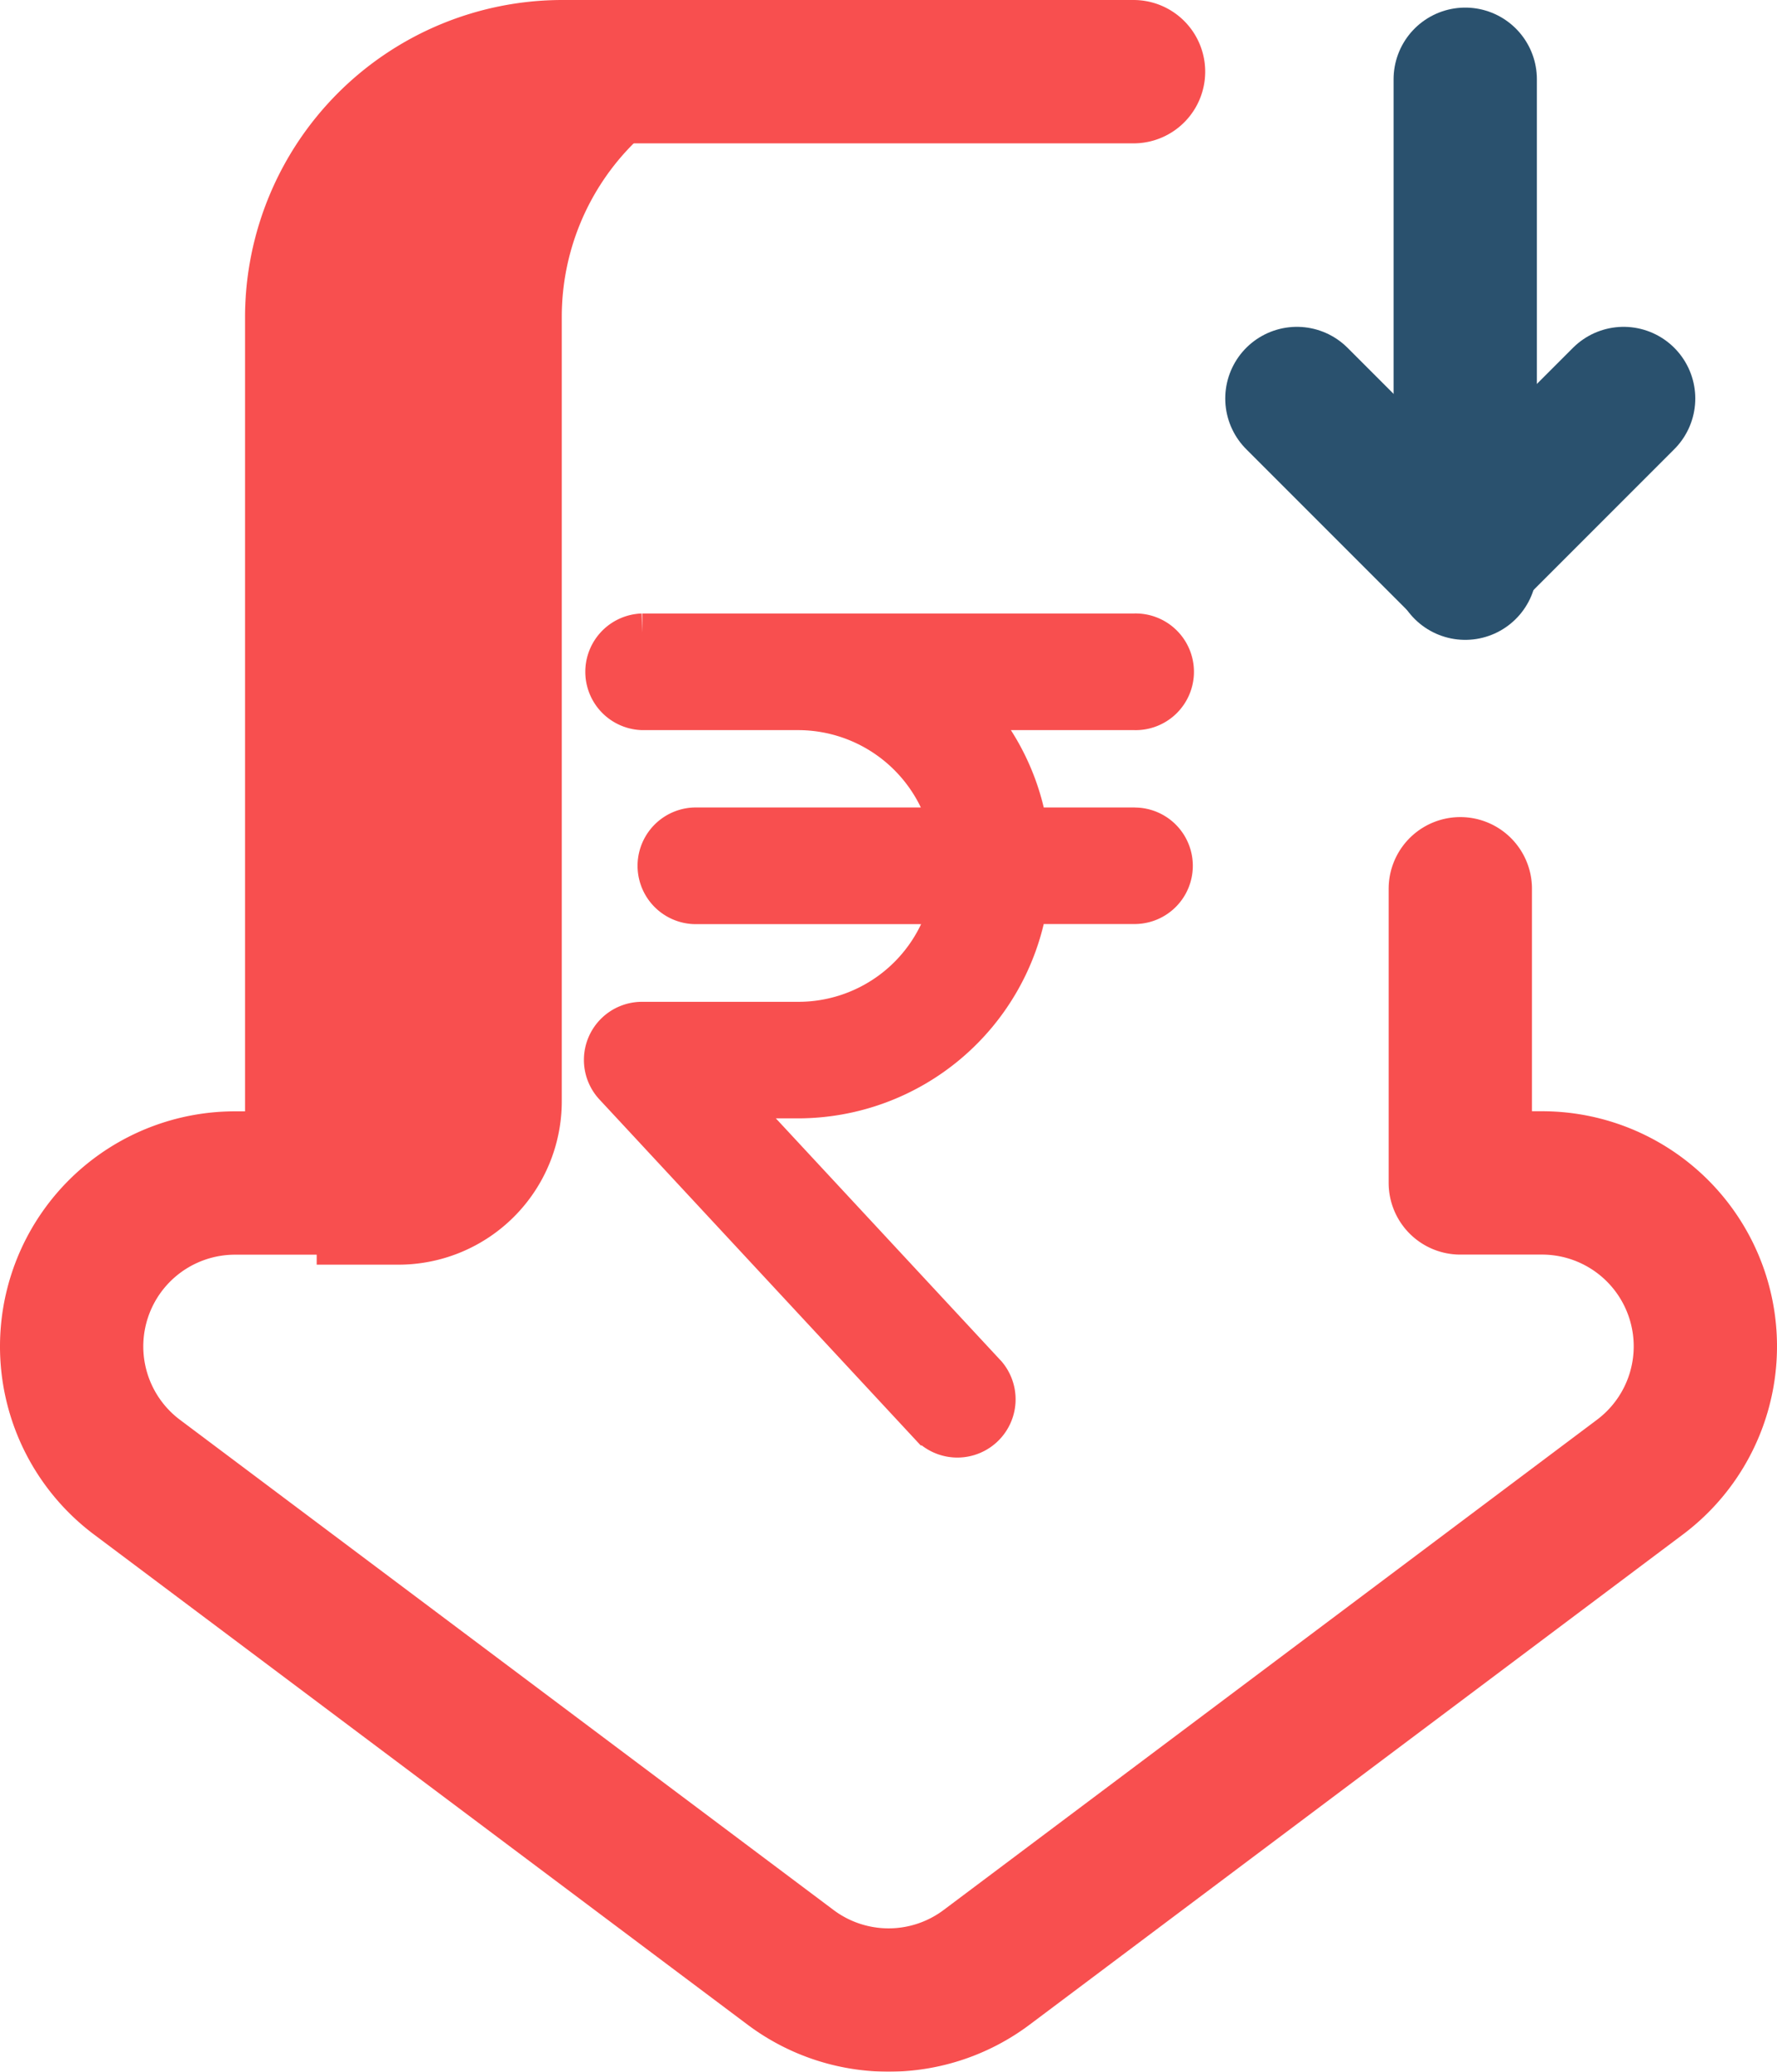 <svg xmlns="http://www.w3.org/2000/svg" width="37.202" height="43.358" viewBox="0 0 37.202 43.358">
  <g id="down-arrow" transform="translate(1.5 1.5)" opacity="0.85">
    <path id="Path_154769" data-name="Path 154769" d="M126.261,20a5.13,5.13,0,0,0-5.13,5.13V41.547a3.42,3.42,0,0,1-3.42,3.42H116V25.13A5.13,5.13,0,0,1,121.13,20Z" transform="translate(-110.87 -20)" fill="#f73030"/>
    <line id="Line_8" data-name="Line 8" y2="10.232" transform="translate(29.175 0.159)" fill="none" stroke="#053355" stroke-linecap="round" stroke-linejoin="round" stroke-miterlimit="10" stroke-width="3"/>
    <path id="Path_154770" data-name="Path 154770" d="M356,100l3.42,3.42,3.42-3.42" transform="translate(-330.349 -93.16)" fill="#053355" stroke="#053355" stroke-linecap="round" stroke-linejoin="round" stroke-miterlimit="10" stroke-width="3"/>
    <path id="Path_154771" data-name="Path 154771" d="M85.072,37.1v6.156h1.71a3.42,3.42,0,0,1,2.052,6.156L75.153,59.674a3.42,3.42,0,0,1-4.1,0L57.368,49.414a3.42,3.42,0,0,1,2.052-6.156h1.71V25.13A5.145,5.145,0,0,1,66.261,20H78.231" transform="translate(-56 -20)" fill="none" stroke="#f73030" stroke-linecap="round" stroke-linejoin="round" stroke-miterlimit="10" stroke-width="3"/>
    <g id="Layer_2_00000000915328504605764690000001788982959995525270_" transform="translate(11.125 11.738)">
      <g id="rupee" transform="translate(0 0)">
        <path id="Path_154777" data-name="Path 154777" d="M85.831,4.061H83.6a4.851,4.851,0,0,0-1.167-2.419h3.388a.821.821,0,1,0,0-1.641h-10.3a.821.821,0,0,0,0,1.641h3.266a3.252,3.252,0,0,1,3.138,2.419H76.615a.821.821,0,0,0,0,1.641h5.313a3.244,3.244,0,0,1-3.138,2.426h-3.27a.816.816,0,0,0-.6,1.374l6.605,7.11a.819.819,0,0,0,1.213-1.1l-.013-.013L77.4,9.767h1.384A4.894,4.894,0,0,0,83.6,5.7h2.228a.819.819,0,1,0,0-1.638Z" transform="translate(-74.7 0)" fill="#f73030" stroke="#f73030" stroke-width="0.8"/>
      </g>
    </g>
  </g>
</svg>
